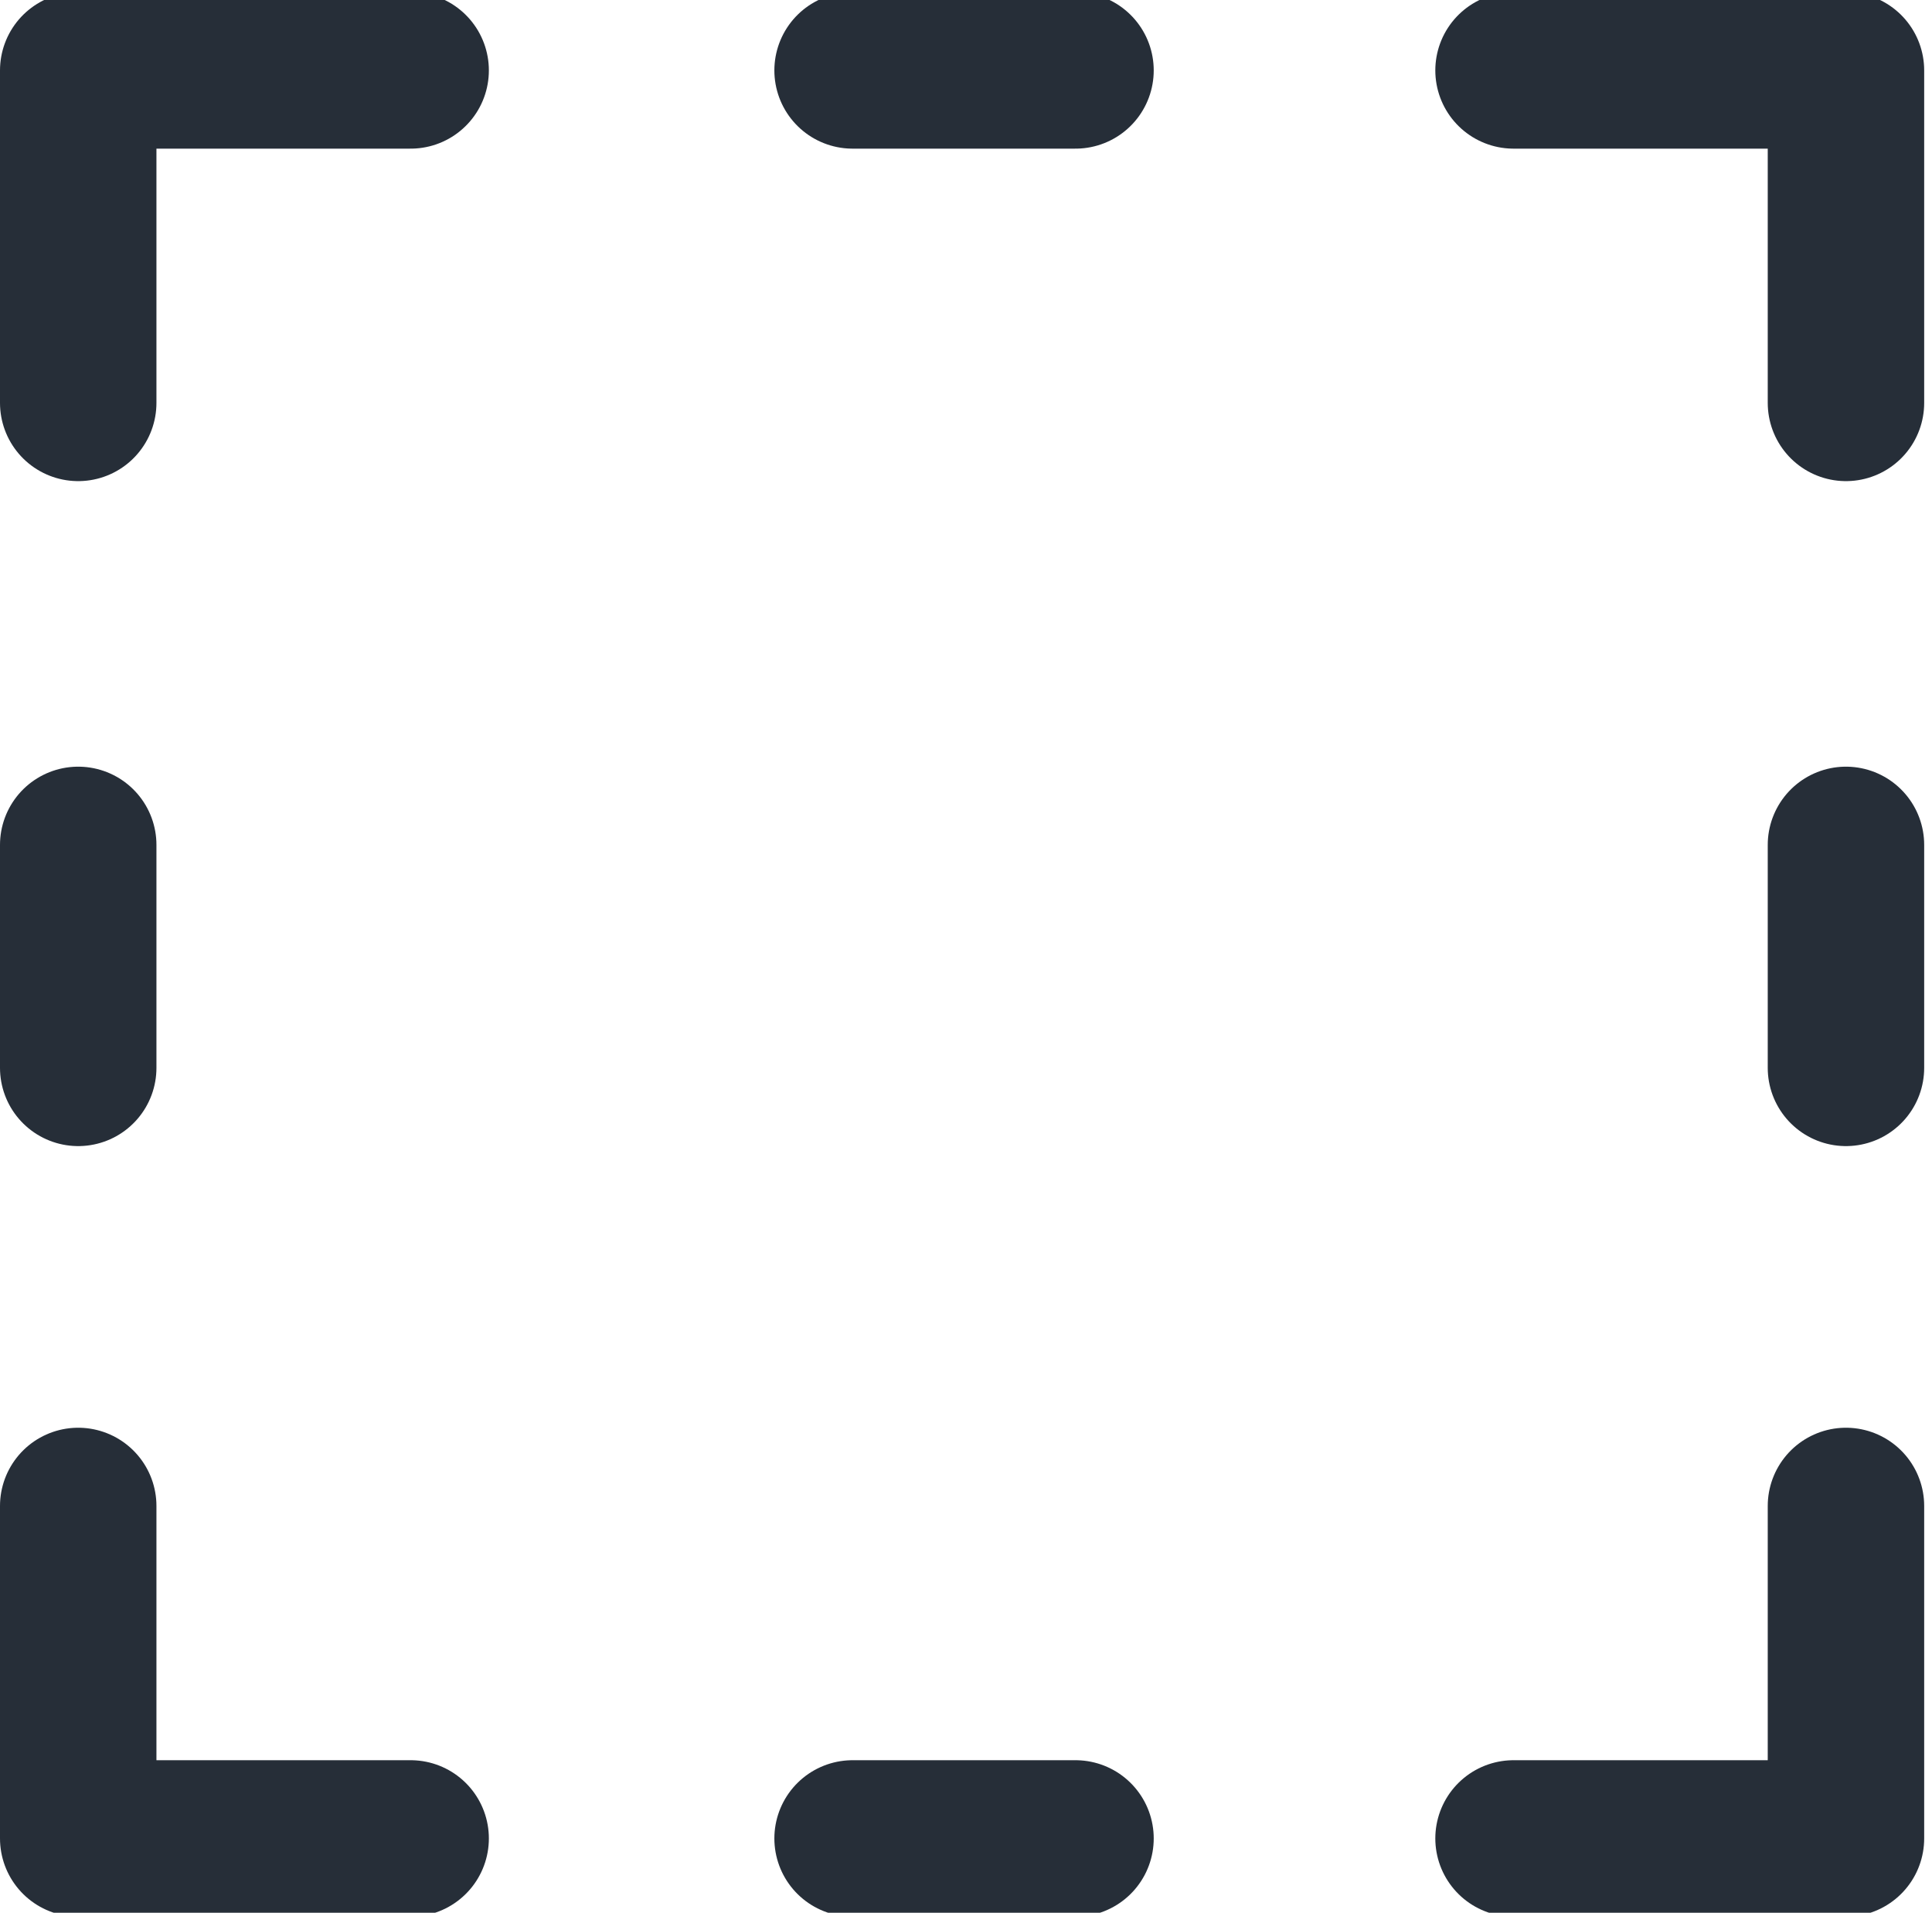 <?xml version="1.0" encoding="utf-8"?>
<!-- Generator: Adobe Illustrator 26.0.3, SVG Export Plug-In . SVG Version: 6.00 Build 0)  -->
<svg version="1.1" id="Layer_1" xmlns="http://www.w3.org/2000/svg" xmlns:xlink="http://www.w3.org/1999/xlink" x="0px" y="0px"
	 viewBox="0 0 49.4 48.9" style="enable-background:new 0 0 49.4 48.9;" xml:space="preserve">
<style type="text/css">
	.selection{fill:none;stroke:#262E38;stroke-width:4;stroke-linecap:round;stroke-linejoin:round;}
</style>
<path class="selection" d="M10.5,1.8H2v8.5"/>
<path class="selection" d="M2,21.6v5.7"/>
<path class="selection" d="M21.8,1.8h5.7"/>
<path class="selection" d="M21.8,47h5.7"/>
<path class="selection" d="M47.2,21.6v5.7"/>
<path class="selection" d="M38.7,1.8h8.5v8.5"/>
<path class="selection" d="M10.5,47H2v-8.5"/>
<path class="selection" d="M38.7,47h8.5v-8.5"/>
</svg>
